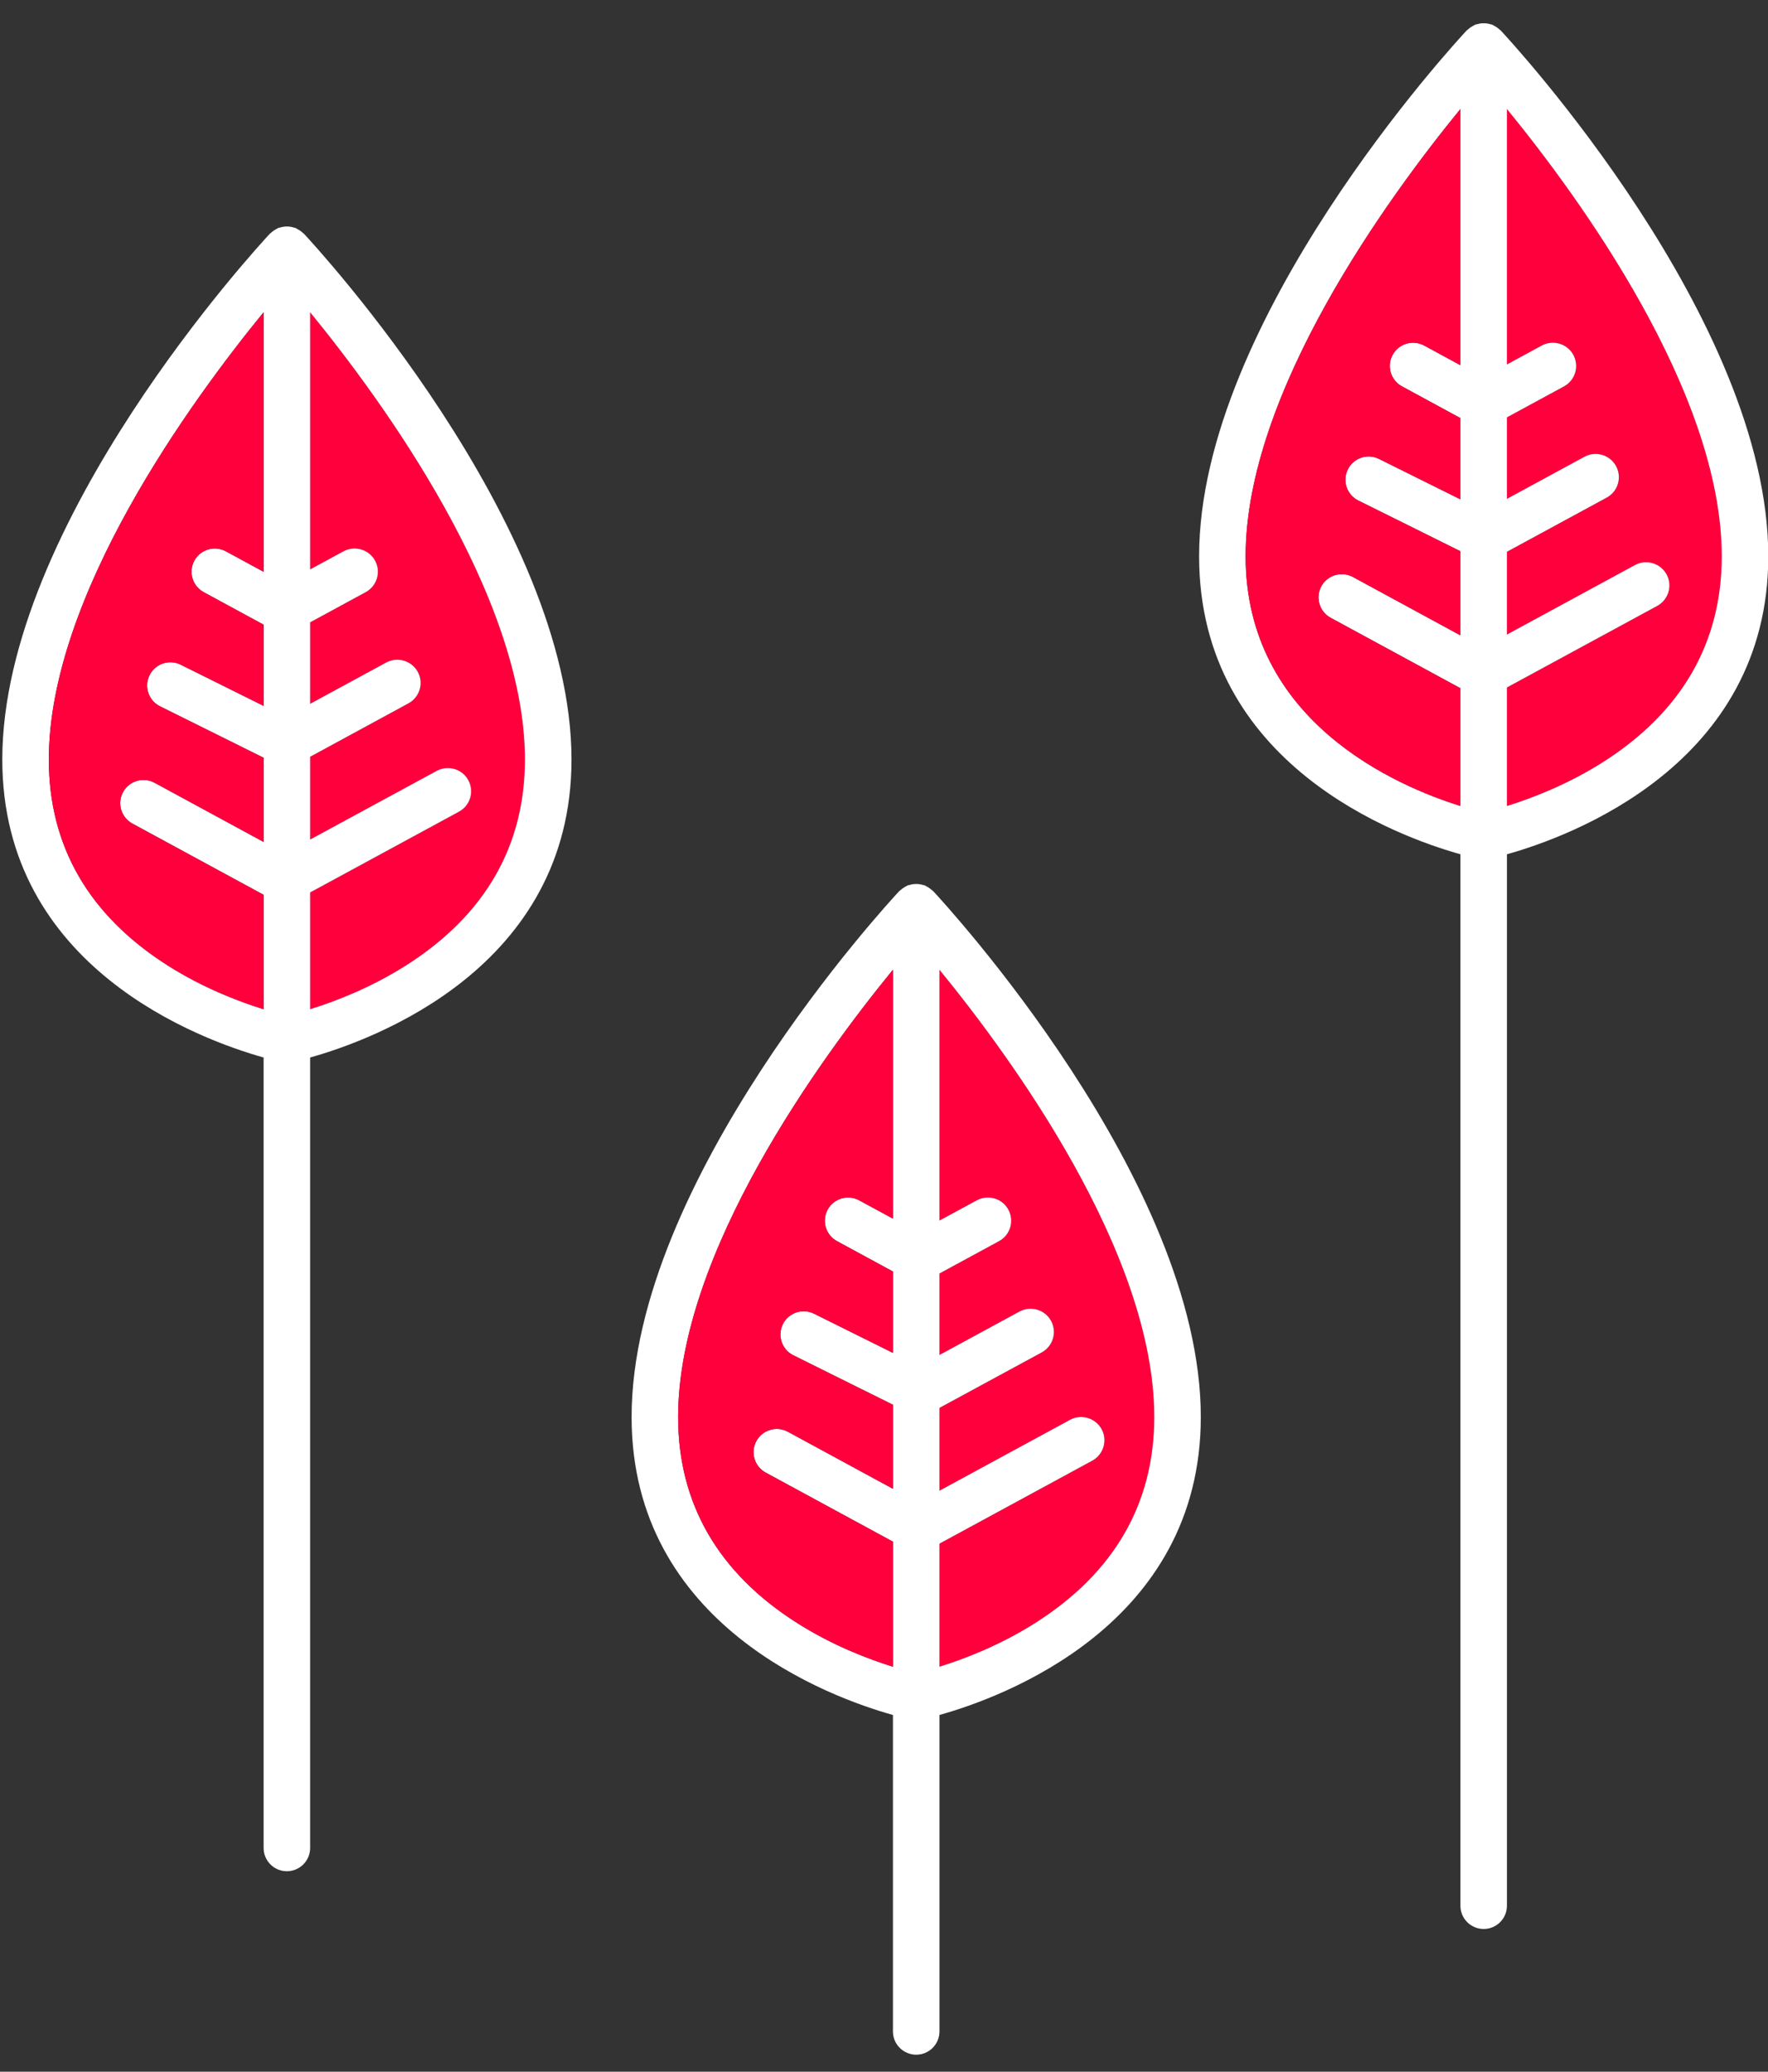 <?xml version="1.0" encoding="UTF-8" standalone="no"?>
<svg width="70px" height="82px" viewBox="0 0 70 82" version="1.1" xmlns="http://www.w3.org/2000/svg" xmlns:xlink="http://www.w3.org/1999/xlink">
    <rect x="0" y="0" width="70" height="82" fill="#333333" stroke="none"/>
    <!-- Generator: Sketch 3.8.3 (29802) - http://www.bohemiancoding.com/sketch -->
    <title>Page 1</title>
    <desc>Created with Sketch.</desc>
    <defs></defs>
    <g id="Homepage" stroke="none" stroke-width="1" fill="none" fill-rule="evenodd">
        <g id="Homepage_Mobile" transform="translate(-191, -3084)">
            <g id="Group-9" transform="translate(163, 3073)">
                <g id="Page-1" transform="translate(28.091, 11.219)">
                    <path d="M37.105,38.164 L37.105,48.093 L38.583,47.292 C39.031,47.051 39.589,47.214 39.832,47.66 C40.075,48.106 39.909,48.665 39.462,48.907 L37.105,50.186 L37.105,53.413 L40.275,51.693 C40.719,51.453 41.28,51.616 41.523,52.062 C41.766,52.508 41.6,53.066 41.154,53.31 L37.105,55.506 L37.105,58.786 L42.275,55.98 C42.72,55.74 43.28,55.903 43.524,56.349 C43.766,56.794 43.601,57.353 43.154,57.596 L37.105,60.879 L37.105,65.752 C38.053,65.458 39.492,64.916 40.912,64.013 C44.028,62.029 45.609,59.288 45.609,55.867 C45.609,49.375 39.951,41.642 37.105,38.164" id="Fill-1" fill="#FF003D"></path>
                    <path d="M26.758,55.868 C26.758,49.375 32.417,41.642 35.263,38.164 L35.263,48.016 L33.927,47.292 C33.48,47.05 32.921,47.214 32.678,47.66 C32.435,48.107 32.601,48.665 33.048,48.907 L35.263,50.109 L35.263,53.33 L32.14,51.779 C31.685,51.552 31.132,51.737 30.905,52.193 C30.679,52.647 30.864,53.199 31.319,53.425 L35.263,55.383 L35.263,58.709 L31.104,56.452 C30.658,56.21 30.099,56.374 29.855,56.82 C29.612,57.266 29.778,57.824 30.225,58.068 L35.263,60.802 L35.263,65.752 C34.315,65.458 32.876,64.916 31.456,64.013 C28.339,62.029 26.758,59.288 26.758,55.868 M40.911,64.013 C39.492,64.916 38.053,65.458 37.105,65.752 L37.105,60.879 L43.154,57.596 C43.601,57.353 43.767,56.794 43.524,56.349 C43.28,55.903 42.72,55.74 42.275,55.98 L37.105,58.786 L37.105,55.506 L41.154,53.31 C41.601,53.066 41.766,52.508 41.523,52.062 C41.28,51.616 40.72,51.453 40.274,51.694 L37.105,53.413 L37.105,50.186 L39.462,48.907 C39.91,48.665 40.075,48.106 39.832,47.66 C39.59,47.214 39.031,47.051 38.583,47.292 L37.105,48.093 L37.105,38.164 C39.951,41.642 45.61,49.375 45.61,55.868 C45.61,59.288 44.029,62.029 40.911,64.013 M36.808,35.016 C36.773,34.983 36.735,34.954 36.697,34.927 C36.659,34.902 36.62,34.878 36.577,34.858 C36.558,34.849 36.542,34.834 36.521,34.826 C36.5,34.817 36.477,34.818 36.455,34.811 C36.409,34.796 36.362,34.786 36.314,34.779 C36.273,34.773 36.231,34.77 36.188,34.77 C36.141,34.77 36.094,34.773 36.047,34.78 C36.003,34.787 35.96,34.797 35.917,34.81 C35.894,34.817 35.87,34.817 35.846,34.826 C35.825,34.834 35.809,34.85 35.788,34.859 C35.747,34.879 35.709,34.902 35.672,34.927 C35.633,34.953 35.595,34.983 35.56,35.016 C35.544,35.031 35.525,35.039 35.511,35.054 C35.078,35.519 24.916,46.513 24.916,55.868 C24.916,64.112 32.772,66.965 35.263,67.662 L35.263,74.123 L35.263,80.189 C35.263,80.696 35.676,81.108 36.184,81.108 C36.693,81.108 37.105,80.696 37.105,80.189 L37.105,74.123 L37.105,67.662 C39.596,66.965 47.452,64.112 47.452,55.868 C47.452,46.513 37.29,35.519 36.858,35.054 C36.843,35.039 36.824,35.03 36.808,35.016" id="Fill-3" fill="#FFFFFF"></path>
                    <path d="M35.263,60.802 L30.225,58.068 C29.777,57.824 29.612,57.266 29.855,56.82 C30.098,56.374 30.657,56.21 31.104,56.452 L35.263,58.709 L35.263,55.383 L31.32,53.425 C30.864,53.199 30.679,52.647 30.905,52.193 C31.131,51.737 31.685,51.552 32.14,51.779 L35.263,53.33 L35.263,50.109 L33.048,48.907 C32.601,48.665 32.436,48.107 32.678,47.66 C32.922,47.214 33.48,47.05 33.927,47.292 L35.263,48.016 L35.263,38.164 C32.417,41.642 26.758,49.375 26.758,55.867 C26.758,59.288 28.339,62.029 31.457,64.013 C32.877,64.916 34.315,65.458 35.263,65.752 L35.263,60.802 Z" id="Fill-5" fill="#FF003D"></path>
                    <path d="M12.188,12.14 L12.188,22.32 L13.509,21.603 C13.955,21.363 14.515,21.526 14.758,21.972 C15.001,22.418 14.836,22.976 14.389,23.219 L12.188,24.413 L12.188,27.64 L15.201,26.005 C15.646,25.766 16.206,25.929 16.449,26.375 C16.692,26.82 16.527,27.378 16.08,27.621 L12.188,29.734 L12.188,33.012 L17.201,30.293 C17.649,30.053 18.206,30.215 18.45,30.661 C18.693,31.107 18.527,31.666 18.081,31.908 L12.188,35.105 L12.188,39.728 C13.137,39.434 14.575,38.892 15.995,37.989 C19.112,36.005 20.693,33.265 20.693,29.844 C20.693,23.351 15.035,15.619 12.188,12.14" id="Fill-7" fill="#FF003D"></path>
                    <path d="M1.842,29.844 C1.842,23.351 7.5,15.619 10.346,12.14 L10.346,22.414 L8.852,21.603 C8.406,21.362 7.847,21.526 7.604,21.972 C7.361,22.418 7.526,22.976 7.973,23.219 L10.346,24.507 L10.346,27.72 L7.065,26.091 C6.611,25.863 6.056,26.051 5.831,26.505 C5.604,26.96 5.79,27.512 6.245,27.738 L10.346,29.774 L10.346,33.106 L6.03,30.764 C5.583,30.523 5.024,30.686 4.781,31.133 C4.538,31.579 4.703,32.137 5.151,32.379 L10.346,35.199 L10.346,39.728 C9.399,39.434 7.96,38.892 6.54,37.989 C3.423,36.005 1.842,33.265 1.842,29.844 M15.995,37.989 C14.575,38.892 13.136,39.434 12.188,39.728 L12.188,35.105 L18.08,31.908 C18.528,31.666 18.693,31.107 18.45,30.661 C18.207,30.215 17.649,30.053 17.201,30.293 L12.188,33.012 L12.188,29.734 L16.079,27.621 C16.527,27.378 16.693,26.82 16.45,26.375 C16.206,25.929 15.645,25.766 15.2,26.005 L12.188,27.64 L12.188,24.413 L14.388,23.219 C14.836,22.976 15.001,22.418 14.758,21.972 C14.515,21.526 13.955,21.363 13.509,21.603 L12.188,22.32 L12.188,12.14 C15.034,15.619 20.693,23.351 20.693,29.844 C20.693,33.265 19.113,36.005 15.995,37.989 M11.891,8.991 C11.857,8.959 11.819,8.93 11.781,8.904 C11.742,8.879 11.702,8.855 11.659,8.834 C11.64,8.825 11.625,8.81 11.605,8.802 C11.584,8.794 11.562,8.794 11.541,8.788 C11.493,8.773 11.444,8.761 11.395,8.755 C11.355,8.749 11.314,8.746 11.274,8.746 C11.225,8.745 11.176,8.75 11.128,8.757 C11.086,8.764 11.043,8.773 11.001,8.786 C10.977,8.793 10.953,8.793 10.93,8.802 C10.909,8.811 10.892,8.826 10.871,8.836 C10.831,8.855 10.793,8.879 10.755,8.903 C10.716,8.93 10.679,8.959 10.643,8.992 C10.628,9.007 10.609,9.015 10.594,9.031 C10.161,9.495 0,20.489 0,29.844 C0,38.088 7.856,40.941 10.346,41.638 L10.346,48.099 L10.346,72.926 C10.346,73.433 10.759,73.846 11.267,73.846 C11.776,73.846 12.188,73.433 12.188,72.926 L12.188,48.099 L12.188,41.638 C14.679,40.941 22.536,38.088 22.536,29.844 C22.536,20.489 12.374,9.495 11.941,9.031 C11.926,9.015 11.907,9.006 11.891,8.991" id="Fill-9" fill="#FFFFFF"></path>
                    <path d="M10.346,35.199 L5.151,32.38 C4.703,32.136 4.538,31.578 4.781,31.132 C5.024,30.686 5.583,30.523 6.03,30.764 L10.346,33.106 L10.346,29.774 L6.245,27.737 C5.79,27.512 5.605,26.96 5.831,26.505 C6.057,26.05 6.611,25.864 7.065,26.092 L10.346,27.721 L10.346,24.507 L7.973,23.219 C7.526,22.976 7.361,22.418 7.604,21.972 C7.847,21.526 8.405,21.362 8.853,21.603 L10.346,22.414 L10.346,12.14 C7.5,15.619 1.842,23.352 1.842,29.844 C1.842,33.265 3.423,36.005 6.54,37.99 C7.96,38.893 9.398,39.434 10.346,39.728 L10.346,35.199 Z" id="Fill-11" fill="#FF003D"></path>
                    <path d="M59.573,4.096 L59.573,14.206 L60.953,13.458 C61.399,13.218 61.958,13.38 62.201,13.827 C62.444,14.273 62.279,14.831 61.832,15.074 L59.573,16.299 L59.573,19.527 L62.644,17.86 C63.089,17.62 63.649,17.783 63.892,18.229 C64.135,18.675 63.97,19.233 63.523,19.476 L59.573,21.62 L59.573,24.898 L64.644,22.146 C65.089,21.906 65.649,22.069 65.893,22.516 C66.136,22.961 65.97,23.519 65.523,23.762 L59.573,26.991 L59.573,31.683 C60.521,31.39 61.96,30.848 63.38,29.944 C66.497,27.96 68.078,25.22 68.078,21.799 C68.078,15.306 62.42,7.574 59.573,4.096" id="Fill-13" fill="#FF003D"></path>
                    <g id="Group-17" transform="translate(47.053, 0.475)" fill="#FFFFFF">
                        <path d="M10.678,3.621 L10.678,13.762 L9.243,12.983 C8.795,12.742 8.237,12.906 7.994,13.352 C7.751,13.798 7.916,14.356 8.364,14.599 L10.678,15.855 L10.678,19.071 L7.456,17.472 C7,17.244 6.447,17.429 6.221,17.885 C5.995,18.34 6.18,18.891 6.635,19.118 L10.678,21.125 L10.678,24.454 L6.42,22.143 C5.974,21.904 5.415,22.066 5.171,22.512 C4.928,22.958 5.094,23.516 5.541,23.76 L10.678,26.547 L10.678,31.207 C8.161,30.423 2.174,27.869 2.174,21.324 C2.174,14.832 7.832,7.099 10.678,3.621 M16.327,29.47 C14.907,30.373 13.468,30.915 12.52,31.209 L12.52,26.516 L18.47,23.288 C18.917,23.044 19.083,22.486 18.84,22.041 C18.596,21.594 18.036,21.432 17.591,21.671 L12.52,24.423 L12.52,21.145 L16.47,19.001 C16.917,18.758 17.082,18.2 16.839,17.754 C16.596,17.308 16.036,17.145 15.591,17.385 L12.52,19.052 L12.52,15.825 L14.779,14.599 C15.226,14.356 15.391,13.798 15.148,13.352 C14.905,12.906 14.346,12.743 13.9,12.983 L12.52,13.732 L12.52,3.621 C15.367,7.099 21.025,14.832 21.025,21.324 C21.025,24.745 19.444,27.485 16.327,29.47 M12.273,0.511 C12.258,0.496 12.239,0.487 12.223,0.473 C12.188,0.44 12.151,0.411 12.112,0.384 C12.074,0.358 12.034,0.335 11.992,0.315 C11.973,0.306 11.957,0.291 11.937,0.283 C11.915,0.274 11.893,0.274 11.871,0.268 C11.824,0.253 11.778,0.243 11.732,0.236 C11.688,0.229 11.645,0.227 11.601,0.227 C11.555,0.226 11.51,0.23 11.465,0.236 C11.42,0.243 11.375,0.253 11.331,0.267 C11.308,0.274 11.284,0.274 11.262,0.283 C11.241,0.291 11.225,0.306 11.205,0.316 C11.164,0.336 11.125,0.358 11.088,0.384 C11.048,0.41 11.01,0.44 10.975,0.473 C10.96,0.487 10.94,0.496 10.926,0.511 C10.493,0.975 0.332,11.97 0.332,21.324 C0.332,29.569 8.187,32.422 10.678,33.119 L10.678,39.58 L10.678,74.738 C10.678,75.245 11.091,75.657 11.6,75.657 C12.107,75.657 12.52,75.245 12.52,74.738 L12.52,39.58 L12.52,33.119 C15.011,32.422 22.867,29.569 22.867,21.324 C22.867,11.97 12.706,0.975 12.273,0.511" id="Fill-15"></path>
                    </g>
                    <path d="M57.731,31.682 L57.731,27.022 L52.594,24.234 C52.147,23.991 51.981,23.433 52.224,22.987 C52.468,22.541 53.027,22.378 53.473,22.618 L57.731,24.929 L57.731,21.599 L53.688,19.592 C53.233,19.367 53.048,18.814 53.274,18.36 C53.5,17.905 54.053,17.718 54.508,17.946 L57.731,19.546 L57.731,16.33 L55.417,15.073 C54.969,14.831 54.804,14.273 55.047,13.827 C55.29,13.38 55.848,13.217 56.296,13.458 L57.731,14.237 L57.731,4.095 C54.885,7.574 49.227,15.307 49.227,21.799 C49.227,28.343 55.214,30.898 57.731,31.682" id="Fill-18" fill="#FF003D"></path>
                </g>
            </g>
        </g>
    </g>
</svg>